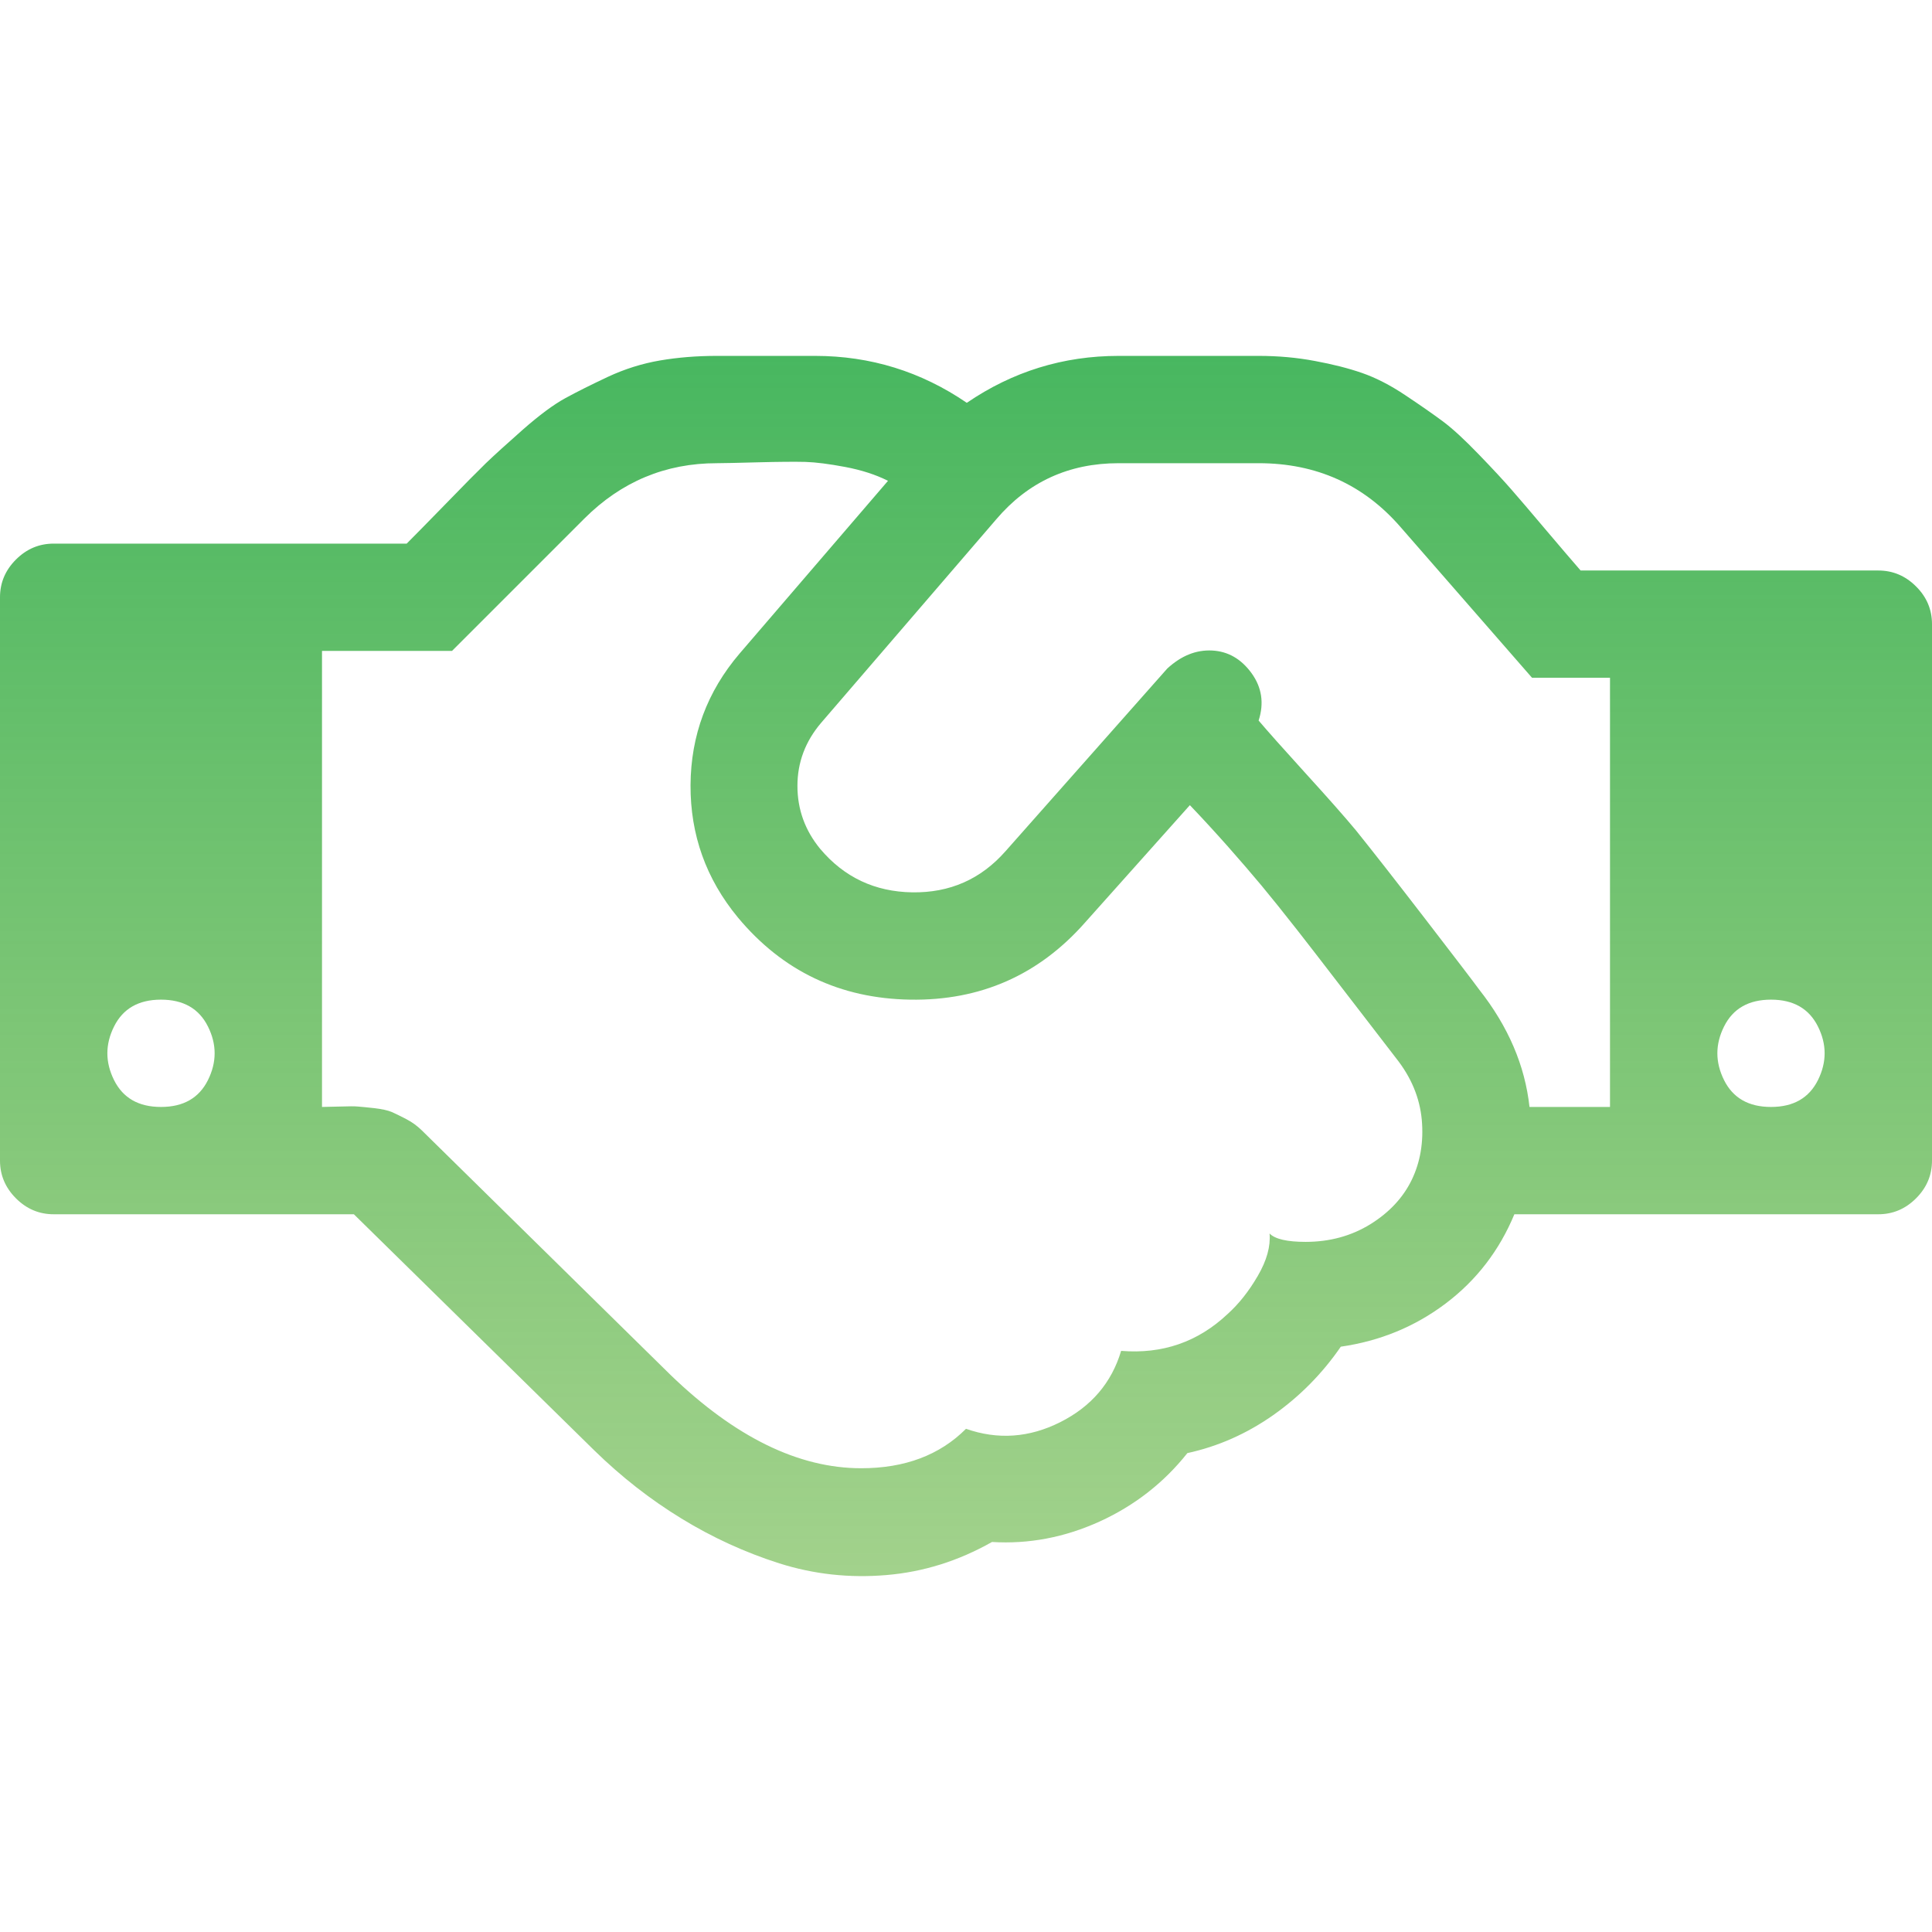 <svg width="24" height="24" viewBox="0 0 24 24" fill="none" xmlns="http://www.w3.org/2000/svg">
<g clip-path="url(#clip0_34_206)">
<path d="M2 13.751C2.278 13.751 2.472 13.64 2.583 13.418C2.694 13.195 2.694 12.973 2.583 12.751C2.472 12.529 2.278 12.418 2 12.418C1.722 12.418 1.528 12.529 1.417 12.751C1.306 12.973 1.306 13.195 1.417 13.418C1.528 13.64 1.722 13.751 2 13.751ZM17.344 13.147C17.274 13.057 17.141 12.883 16.943 12.626C16.745 12.369 16.601 12.182 16.51 12.064C16.42 11.946 16.288 11.776 16.115 11.554C15.941 11.332 15.793 11.148 15.672 11.002C15.55 10.856 15.41 10.693 15.25 10.512C15.09 10.332 14.934 10.162 14.781 10.002L13.479 11.46C12.903 12.113 12.179 12.432 11.307 12.418C10.436 12.404 9.722 12.064 9.167 11.398C8.771 10.919 8.575 10.37 8.578 9.752C8.582 9.135 8.785 8.59 9.188 8.118L11.031 5.973C10.879 5.896 10.701 5.839 10.5 5.801C10.299 5.763 10.134 5.742 10.005 5.738C9.877 5.735 9.681 5.736 9.417 5.743C9.153 5.75 8.983 5.754 8.906 5.754C8.267 5.754 7.719 5.983 7.26 6.441L5.615 8.086H4V13.751C4.035 13.751 4.108 13.749 4.219 13.746C4.33 13.742 4.406 13.742 4.448 13.746C4.49 13.749 4.557 13.756 4.651 13.766C4.745 13.777 4.816 13.793 4.865 13.813C4.913 13.834 4.974 13.864 5.047 13.902C5.12 13.94 5.184 13.987 5.24 14.042L8.333 17.083C9.132 17.853 9.92 18.239 10.698 18.239C11.24 18.239 11.674 18.076 12 17.749C12.396 17.888 12.787 17.86 13.172 17.666C13.557 17.472 13.809 17.177 13.927 16.781C14.441 16.823 14.882 16.67 15.25 16.323C15.389 16.198 15.514 16.04 15.625 15.849C15.736 15.658 15.785 15.483 15.771 15.323C15.84 15.393 15.99 15.427 16.219 15.427C16.517 15.427 16.785 15.354 17.021 15.209C17.257 15.063 17.429 14.879 17.537 14.657C17.644 14.435 17.686 14.186 17.662 13.912C17.637 13.638 17.531 13.383 17.344 13.147ZM19 13.751H20V8.419H19.031L17.396 6.545C16.938 6.018 16.351 5.754 15.635 5.754H13.896C13.278 5.754 12.771 5.986 12.375 6.452L10.198 8.982C10.004 9.211 9.906 9.471 9.906 9.763C9.906 10.054 10 10.315 10.188 10.544C10.486 10.898 10.868 11.078 11.333 11.085C11.799 11.092 12.184 10.922 12.49 10.575L14.5 8.305C14.674 8.145 14.859 8.071 15.057 8.081C15.255 8.091 15.418 8.185 15.547 8.362C15.675 8.539 15.705 8.735 15.635 8.951C15.746 9.082 15.941 9.301 16.219 9.607C16.497 9.912 16.705 10.148 16.844 10.315C17.045 10.565 17.332 10.931 17.703 11.413C18.075 11.896 18.299 12.189 18.375 12.293C18.736 12.751 18.944 13.237 19 13.751ZM22 13.751C22.278 13.751 22.472 13.64 22.583 13.418C22.694 13.195 22.694 12.973 22.583 12.751C22.472 12.529 22.278 12.418 22 12.418C21.722 12.418 21.528 12.529 21.417 12.751C21.306 12.973 21.306 13.195 21.417 13.418C21.528 13.64 21.722 13.751 22 13.751ZM24 7.753V14.417C24 14.598 23.934 14.754 23.802 14.886C23.67 15.018 23.514 15.084 23.333 15.084H18.812C18.625 15.535 18.34 15.905 17.958 16.193C17.576 16.481 17.142 16.659 16.656 16.729C16.427 17.062 16.148 17.345 15.818 17.578C15.488 17.81 15.132 17.968 14.75 18.051C14.458 18.419 14.095 18.702 13.662 18.9C13.227 19.098 12.781 19.183 12.323 19.155C11.906 19.391 11.469 19.528 11.01 19.566C10.552 19.605 10.109 19.556 9.682 19.421C9.255 19.285 8.849 19.099 8.464 18.863C8.078 18.627 7.719 18.346 7.385 18.02L4.396 15.084H0.667C0.486 15.084 0.33 15.018 0.198 14.886C0.066 14.754 0 14.598 0 14.417V7.42C0 7.239 0.066 7.083 0.198 6.951C0.33 6.819 0.486 6.753 0.667 6.753H5.052C5.149 6.656 5.312 6.49 5.542 6.254C5.771 6.018 5.936 5.851 6.036 5.754C6.137 5.657 6.29 5.518 6.495 5.337C6.7 5.157 6.875 5.027 7.021 4.947C7.167 4.867 7.344 4.779 7.552 4.681C7.76 4.584 7.976 4.516 8.198 4.478C8.42 4.44 8.656 4.421 8.906 4.421H10.125C10.812 4.421 11.441 4.615 12.01 5.004C12.58 4.615 13.208 4.421 13.896 4.421H15.635C15.879 4.421 16.111 4.442 16.333 4.484C16.556 4.525 16.752 4.575 16.922 4.634C17.092 4.693 17.271 4.785 17.458 4.91C17.646 5.035 17.8 5.143 17.922 5.233C18.043 5.323 18.193 5.461 18.37 5.645C18.547 5.828 18.682 5.974 18.776 6.082C18.87 6.189 19.012 6.356 19.203 6.582C19.394 6.807 19.538 6.976 19.635 7.087H23.333C23.514 7.087 23.67 7.153 23.802 7.285C23.934 7.416 24 7.573 24 7.753Z" fill="url(#paint0_linear_34_206)"/>
</g>
<defs>
<linearGradient id="paint0_linear_34_206" x1="12" y1="4.421" x2="12" y2="19.579" gradientUnits="userSpaceOnUse">
<stop stop-color="#48B760"/>
<stop offset="1" stop-color="#6BB748" stop-opacity="0.63"/>
</linearGradient>
<clipPath id="clip0_34_206">
<rect width="24" height="24" fill="white"/>
</clipPath>
</defs>
</svg>
